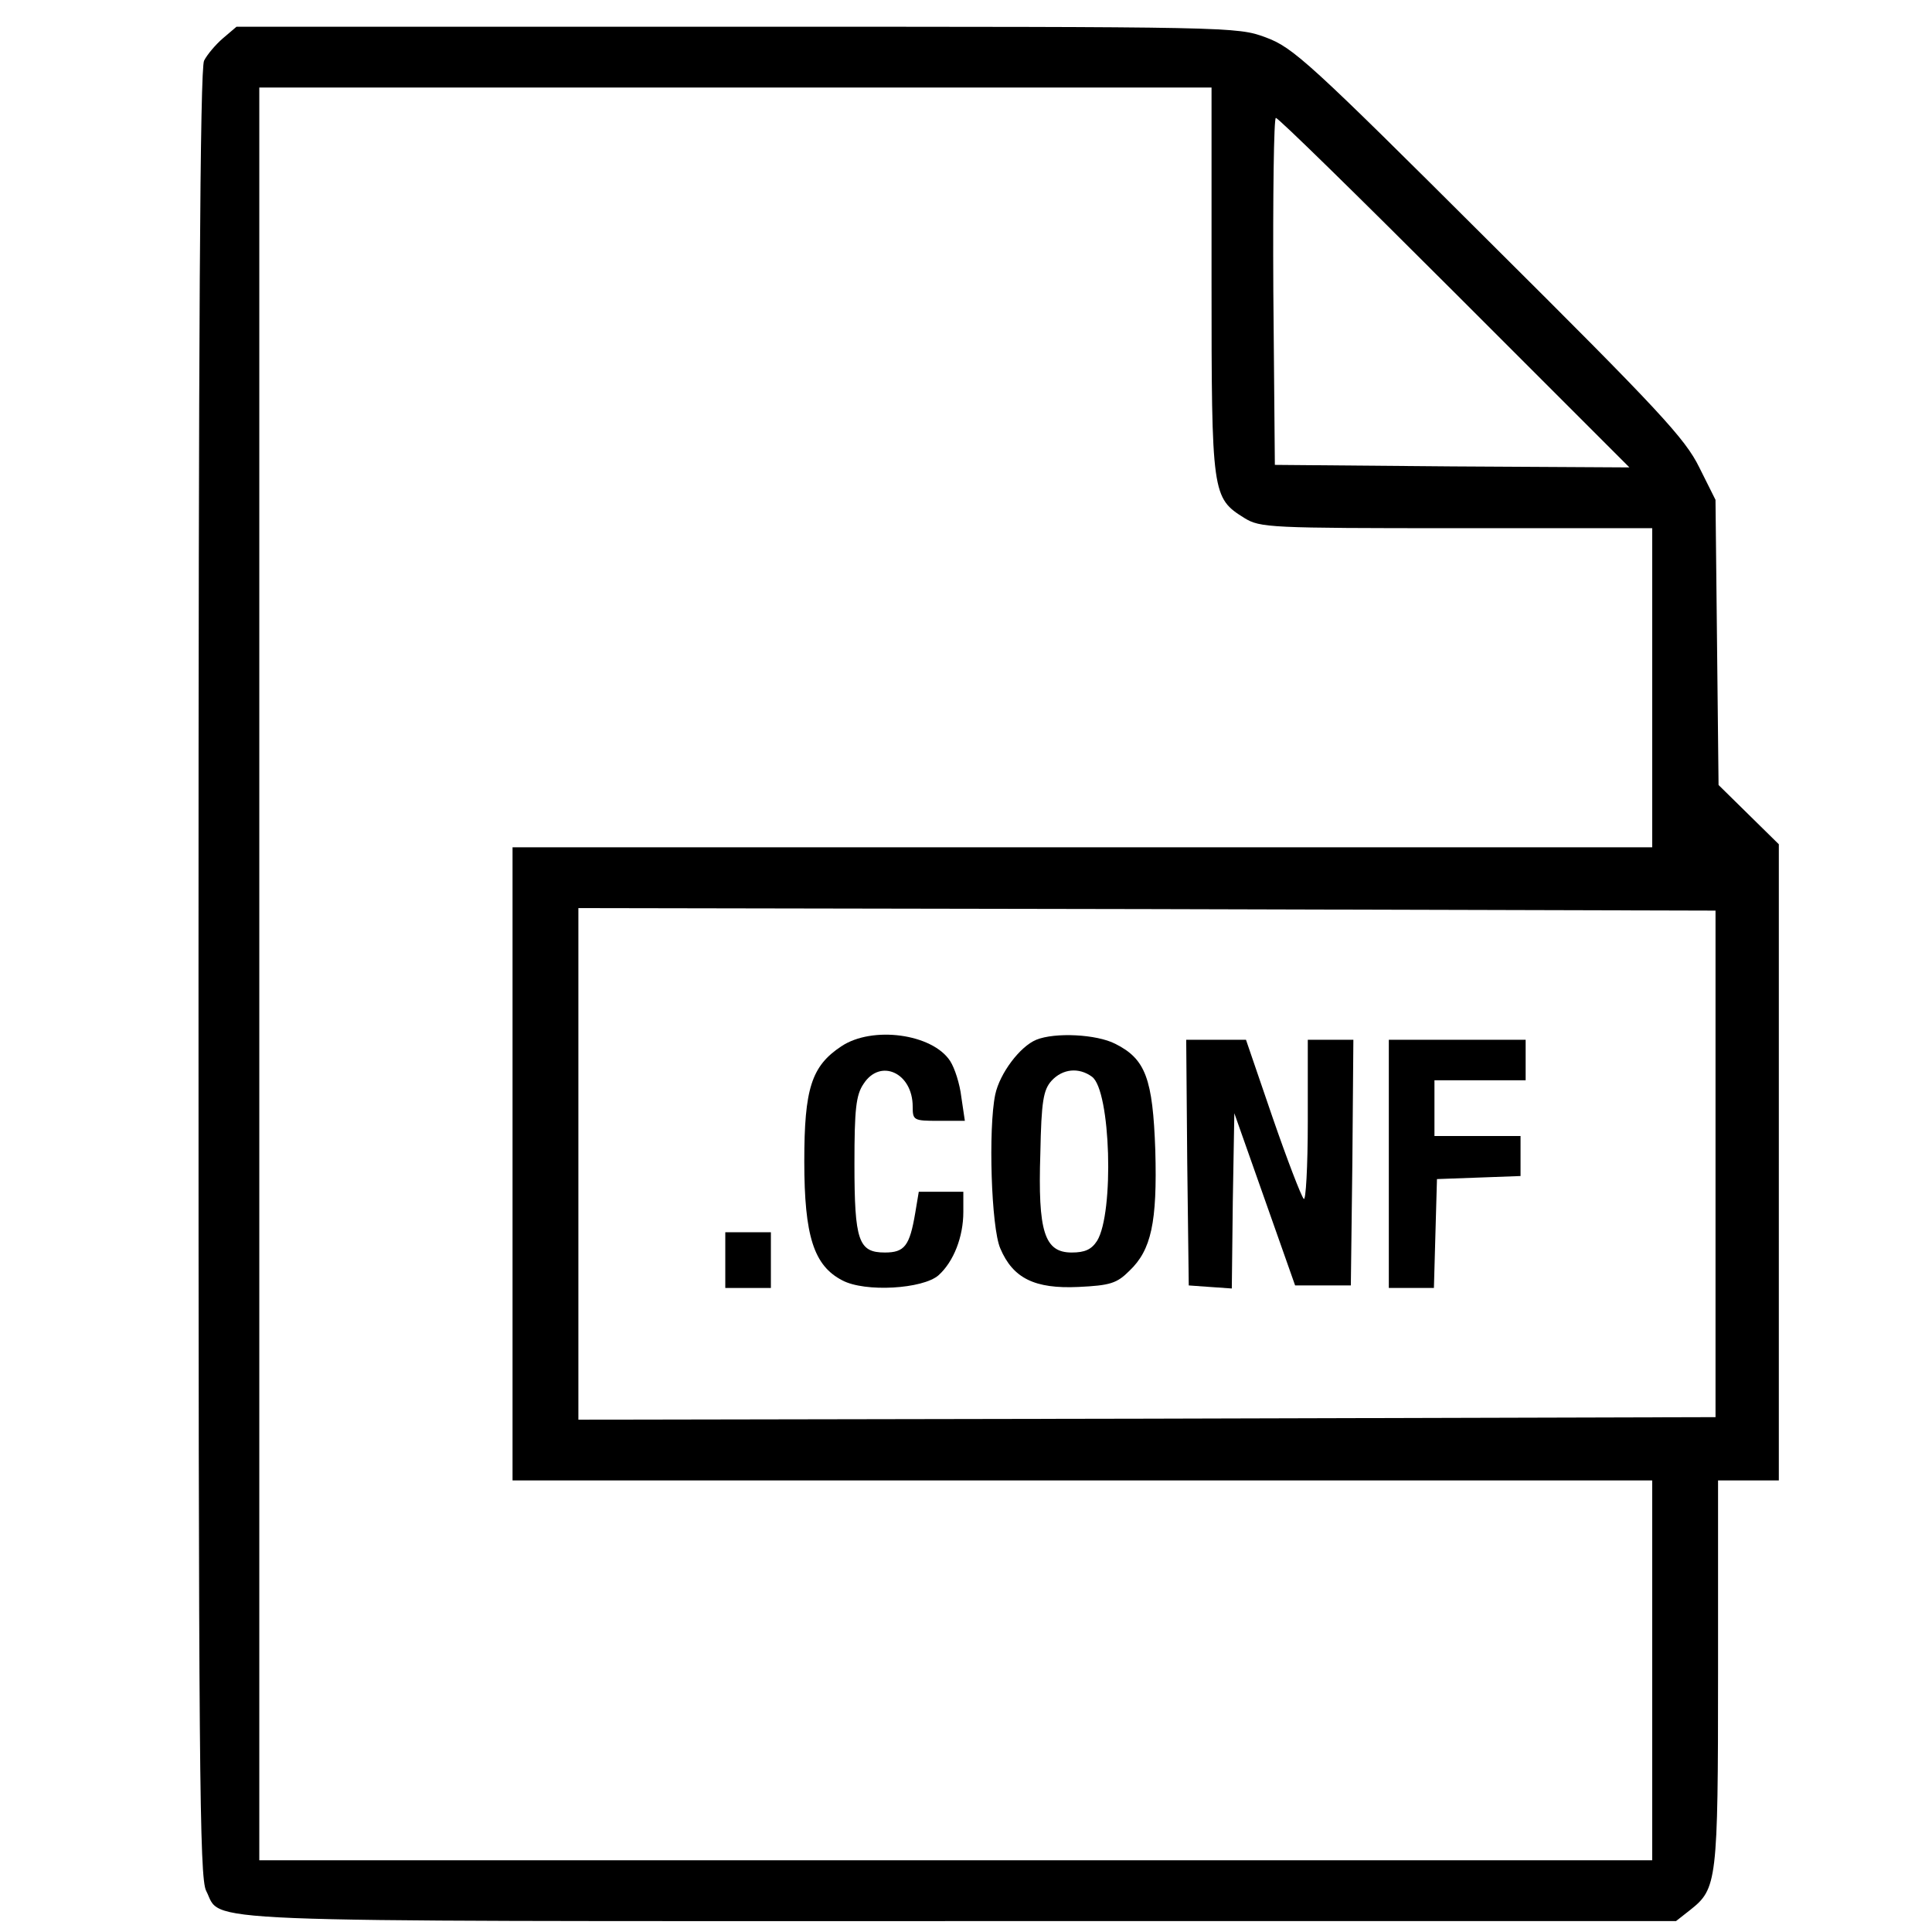 <?xml version="1.0" encoding="UTF-8" standalone="no"?>
<!-- Created with Inkscape (http://www.inkscape.org/) -->

<svg
   width="100mm"
   height="100mm"
   viewBox="0 0 100 100"
   version="1.1"
   id="svg26768"
   sodipodi:docname="a configuration file.svg"
   inkscape:version="1.1.1 (3bf5ae0d25, 2021-09-20)"
   xmlns:inkscape="http://www.inkscape.org/namespaces/inkscape"
   xmlns:sodipodi="http://sodipodi.sourceforge.net/DTD/sodipodi-0.dtd"
   xmlns="http://www.w3.org/2000/svg"
   xmlns:svg="http://www.w3.org/2000/svg">
  <sodipodi:namedview
     id="namedview26770"
     pagecolor="#ffffff"
     bordercolor="#666666"
     borderopacity="1.0"
     inkscape:pageshadow="2"
     inkscape:pageopacity="0.0"
     inkscape:pagecheckerboard="0"
     inkscape:document-units="mm"
     showgrid="false"
     width="209mm"
     inkscape:zoom="0.7500982"
     inkscape:cx="13.998167"
     inkscape:cy="135.31562"
     inkscape:window-width="1920"
     inkscape:window-height="1009"
     inkscape:window-x="1912"
     inkscape:window-y="-8"
     inkscape:window-maximized="1"
     inkscape:current-layer="layer1" />
  <defs
     id="defs26765" />
  <g
     inkscape:label="Layer 1"
     inkscape:groupmode="layer"
     id="layer1">
    <path
       d="M 11.533,1.987 C 11.166,2.302 10.72,2.826 10.563,3.141 10.353,3.534 10.275,17.115 10.275,50.41 c 0,41.213 0.052,46.772 0.393,47.453 0.865,1.678 -1.704,1.573 39.011,1.573 h 37.071 l 0.734,-0.577 c 1.39,-1.101 1.442,-1.442 1.442,-12.27 v -9.963 h 1.573 1.573 V 60.163 43.699 l -1.547,-1.521 -1.573,-1.547 -0.079,-7.367 -0.079,-7.393 -0.839,-1.678 C 87.222,22.699 85.885,21.257 77.076,12.5 67.743,3.193 66.93,2.459 65.514,1.935 64.02,1.384 63.863,1.384 38.117,1.384 H 12.241 Z M 62.709,14.519 c 0,11.09 0.026,11.247 1.704,12.296 0.813,0.498 1.285,0.524 10.985,0.524 H 85.518 v 8.258 8.258 H 56.024 26.529 v 16.386 16.386 h 29.494 29.494 v 9.831 9.831 H 49.469 13.421 V 50.41 4.53 h 24.644 24.644 z m 12.584,0.629 9.045,9.045 -9.176,-0.052 -9.176,-0.079 -0.079,-8.993 c -0.026,-4.929 0.026,-8.966 0.131,-8.966 0.131,0 4.273,4.064 9.255,9.045 z m 13.502,45.094 v 13.109 l -29.416,0.079 -29.442,0.052 V 60.242 47.002 l 29.442,0.052 29.416,0.079 z"
       id="path98"
       style="stroke-width:0.026" />
    <path
       d="m 43.544,54.159 c -1.547,1.022 -1.914,2.202 -1.914,5.951 0,3.88 0.498,5.401 1.966,6.161 1.18,0.629 4.169,0.446 4.981,-0.262 0.787,-0.708 1.285,-1.993 1.285,-3.277 V 61.684 H 48.709 47.556 l -0.184,1.101 c -0.288,1.704 -0.551,2.045 -1.573,2.045 -1.363,0 -1.573,-0.603 -1.573,-4.588 0,-2.831 0.079,-3.566 0.472,-4.142 0.865,-1.337 2.543,-0.577 2.543,1.18 0,0.708 0.052,0.734 1.337,0.734 H 49.941 L 49.758,56.781 C 49.679,56.1 49.417,55.287 49.181,54.92 48.263,53.504 45.144,53.085 43.544,54.159 Z"
       id="path100"
       style="stroke-width:0.026" />
    <path
       d="m 53.638,53.819 c -0.839,0.341 -1.888,1.73 -2.124,2.831 -0.367,1.757 -0.21,6.895 0.262,7.97 0.655,1.547 1.783,2.097 4.037,1.993 1.652,-0.079 1.993,-0.184 2.648,-0.839 1.127,-1.075 1.442,-2.491 1.337,-6.24 -0.131,-3.697 -0.498,-4.719 -2.071,-5.506 -0.97,-0.498 -3.12,-0.603 -4.09,-0.21 z m 2.884,1.914 c 0.97,0.708 1.154,7.052 0.262,8.494 -0.288,0.446 -0.629,0.603 -1.311,0.603 -1.416,0 -1.757,-1.075 -1.625,-5.139 0.052,-2.7 0.157,-3.277 0.577,-3.749 0.577,-0.629 1.416,-0.708 2.097,-0.21 z"
       id="path102"
       style="stroke-width:0.026" />
    <path
       d="m 61.451,60.163 0.079,6.371 1.101,0.079 1.127,0.079 0.052,-4.536 0.079,-4.536 1.573,4.457 1.573,4.457 h 1.442 1.442 l 0.079,-6.371 0.052,-6.345 H 68.87 67.691 v 4.247 c 0,2.333 -0.105,4.142 -0.21,3.985 -0.131,-0.131 -0.865,-2.045 -1.625,-4.247 L 64.492,53.819 h -1.547 -1.547 z"
       id="path104"
       style="stroke-width:0.026" />
    <path
       d="m 71.885,60.242 v 6.423 h 1.18 1.154 l 0.079,-2.831 0.079,-2.805 2.176,-0.079 2.15,-0.079 v -1.022 -1.049 h -2.228 -2.228 v -1.442 -1.442 h 2.36 2.36 V 54.867 53.819 H 75.425 71.885 Z"
       id="path106"
       style="stroke-width:0.026" />
    <path
       d="m 37.541,65.223 v 1.442 h 1.18 1.18 v -1.442 -1.442 h -1.18 -1.18 z"
       id="path108"
       style="stroke-width:0.026" />
  </g>
</svg>
